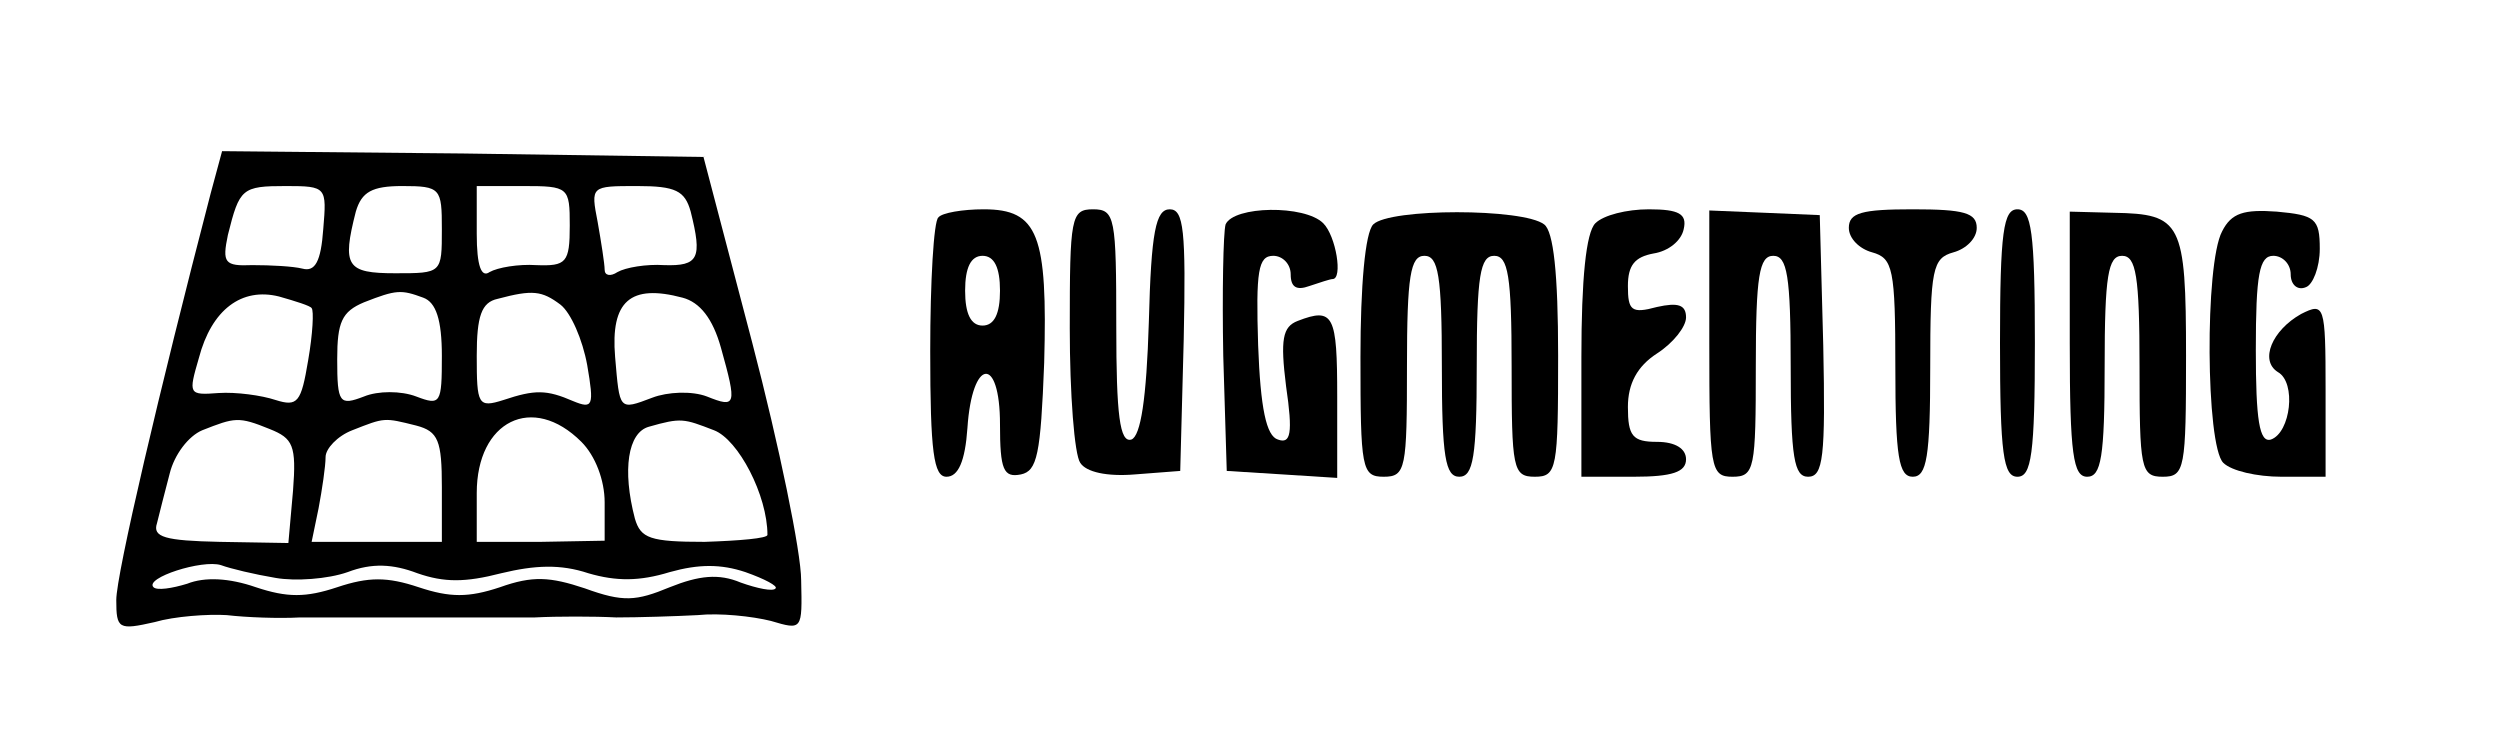 <?xml version="1.0" standalone="no"?>
<!DOCTYPE svg PUBLIC "-//W3C//DTD SVG 20010904//EN"
 "http://www.w3.org/TR/2001/REC-SVG-20010904/DTD/svg10.dtd">
<svg version="1.0" xmlns="http://www.w3.org/2000/svg"
 width="215pt" height="64pt" viewBox="0 0 215 64"
 preserveAspectRatio="xMidYMid meet">

<g transform="translate(0,64) scale(0.1,-0.1)"
fill="#000000" stroke="none">
<path d="M181 473 c-44 -169 -81 -327 -81 -349 0 -25 2 -26 33 -19 17 5 46 7
62 6 17 -2 45 -3 63 -2 35 0 84 0 135 0 17 0 48 0 67 0 19 1 51 1 70 0 19 0
51 1 70 2 19 2 47 -1 63 -5 27 -8 27 -8 26 35 0 24 -19 116 -42 204 l-42 160
-207 3 -207 2 -10 -37z m97 -30 c-2 -28 -7 -37 -18 -34 -8 2 -27 3 -43 3 -24
-1 -26 2 -21 26 10 40 12 42 50 42 35 0 35 -1 32 -37z m102 0 c0 -38 0 -38
-40 -38 -42 0 -46 6 -34 53 5 17 14 22 40 22 33 0 34 -2 34 -37z m110 3 c0
-32 -3 -35 -29 -34 -15 1 -33 -2 -40 -6 -7 -5 -11 5 -11 33 l0 41 40 0 c39 0
40 -1 40 -34z m104 12 c10 -40 7 -47 -23 -46 -15 1 -33 -2 -40 -6 -6 -4 -11
-3 -11 2 0 5 -3 24 -6 41 -6 31 -6 31 34 31 33 0 41 -4 46 -22z m-326 -83 c2
-2 1 -22 -3 -45 -6 -36 -9 -40 -28 -34 -12 4 -34 7 -49 6 -26 -2 -26 -1 -17
30 11 42 37 61 69 53 14 -4 27 -8 28 -10z m96 9 c11 -4 16 -19 16 -50 0 -41
-1 -43 -22 -35 -13 5 -33 5 -45 0 -21 -8 -23 -6 -23 32 0 32 4 41 23 49 28 11
32 11 51 4z m118 -6 c9 -7 19 -30 23 -52 6 -35 5 -38 -12 -31 -23 10 -33 10
-60 1 -22 -7 -23 -4 -23 38 0 34 4 46 18 49 30 8 38 7 54 -5z m105 6 c15 -4
26 -18 33 -43 14 -50 13 -52 -12 -42 -13 5 -34 4 -47 -1 -29 -11 -28 -11 -32
35 -4 48 13 63 58 51z m-355 -113 c20 -8 23 -14 20 -53 l-4 -45 -59 1 c-47 1
-58 4 -54 16 2 8 7 28 11 43 4 16 16 32 28 37 28 11 31 12 58 1z m126 3 c19
-5 22 -13 22 -53 l0 -47 -56 0 -56 0 6 29 c3 16 6 36 6 44 0 7 10 18 23 23 28
11 27 11 55 4z m142 -14 c12 -12 20 -33 20 -52 l0 -33 -55 -1 -55 0 0 42 c0
62 48 86 90 44z m114 10 c21 -8 46 -56 46 -90 0 -3 -24 -5 -54 -6 -47 0 -55 3
-60 20 -11 42 -6 74 12 79 28 8 30 7 56 -3z m-377 -127 c17 -3 45 -1 62 5 21
8 39 7 60 -1 23 -8 41 -8 72 0 29 7 51 8 75 0 24 -7 44 -7 70 1 25 7 44 7 65
0 17 -6 28 -12 26 -14 -2 -3 -16 0 -30 5 -19 8 -36 6 -61 -4 -29 -12 -40 -13
-73 -1 -30 10 -45 11 -73 1 -27 -9 -43 -9 -70 0 -27 9 -43 9 -70 0 -27 -9 -43
-9 -70 0 -23 8 -44 9 -59 3 -13 -4 -26 -6 -29 -3 -8 8 42 24 58 19 8 -3 29 -8
47 -11z"/>
<path d="M807 453 c-4 -3 -7 -55 -7 -115 0 -87 3 -108 14 -108 10 0 16 13 18
42 4 60 28 63 28 3 0 -39 3 -46 18 -43 14 3 17 17 20 96 3 110 -5 132 -52 132
-18 0 -36 -3 -39 -7z m53 -63 c0 -20 -5 -30 -15 -30 -10 0 -15 10 -15 30 0 20
5 30 15 30 10 0 15 -10 15 -30z"/>
<path d="M920 358 c0 -57 4 -109 9 -116 5 -8 23 -12 47 -10 l39 3 3 113 c2 94
0 112 -12 112 -12 0 -16 -19 -18 -97 -2 -66 -7 -98 -15 -101 -10 -3 -13 21
-13 97 0 94 -1 101 -20 101 -19 0 -20 -7 -20 -102z"/>
<path d="M1054 447 c-2 -7 -3 -58 -2 -113 l3 -99 48 -3 47 -3 0 70 c0 70 -3
77 -34 65 -13 -5 -15 -16 -10 -56 6 -41 4 -50 -7 -46 -10 3 -15 27 -17 81 -2
64 0 77 13 77 8 0 15 -7 15 -16 0 -11 5 -14 16 -10 9 3 18 6 20 6 9 0 3 37 -8
48 -16 16 -77 15 -84 -1z"/>
<path d="M1181 447 c-7 -7 -11 -53 -11 -114 0 -96 1 -103 20 -103 19 0 20 7
20 95 0 78 3 95 15 95 12 0 15 -17 15 -95 0 -78 3 -95 15 -95 12 0 15 17 15
95 0 78 3 95 15 95 12 0 15 -17 15 -95 0 -88 1 -95 20 -95 19 0 20 7 20 104 0
71 -4 107 -12 113 -18 14 -133 14 -147 0z"/>
<path d="M1372 448 c-8 -8 -12 -48 -12 -115 l0 -103 45 0 c33 0 45 4 45 15 0
9 -9 15 -25 15 -21 0 -25 5 -25 30 0 20 8 35 25 46 14 9 25 23 25 31 0 11 -7
13 -25 9 -22 -6 -25 -3 -25 18 0 18 6 25 22 28 13 2 24 11 26 21 3 13 -4 17
-30 17 -19 0 -39 -5 -46 -12z"/>
<path d="M1470 345 c0 -108 1 -115 20 -115 19 0 20 7 20 95 0 78 3 95 15 95
12 0 15 -17 15 -95 0 -79 3 -95 15 -95 13 0 15 17 13 113 l-3 112 -47 2 -48 2
0 -114z"/>
<path d="M1590 444 c0 -9 9 -18 20 -21 18 -5 20 -14 20 -99 0 -77 3 -94 15
-94 12 0 15 17 15 94 0 85 2 94 20 99 11 3 20 12 20 21 0 13 -11 16 -55 16
-44 0 -55 -3 -55 -16z"/>
<path d="M1720 345 c0 -96 3 -115 15 -115 12 0 15 19 15 115 0 96 -3 115 -15
115 -12 0 -15 -19 -15 -115z"/>
<path d="M1780 344 c0 -95 3 -114 15 -114 12 0 15 17 15 95 0 78 3 95 15 95
12 0 15 -17 15 -95 0 -88 1 -95 20 -95 19 0 20 7 20 104 0 115 -4 122 -62 123
l-38 1 0 -114z"/>
<path d="M1911 441 c-15 -28 -14 -184 1 -199 7 -7 29 -12 50 -12 l38 0 0 75
c0 73 -1 75 -21 65 -25 -14 -36 -40 -20 -50 16 -9 11 -52 -6 -58 -10 -3 -13
17 -13 77 0 65 3 81 15 81 8 0 15 -7 15 -16 0 -9 6 -14 13 -11 6 2 12 17 12
33 0 26 -4 29 -37 32 -28 2 -39 -1 -47 -17z"/>
</g>
</svg>
